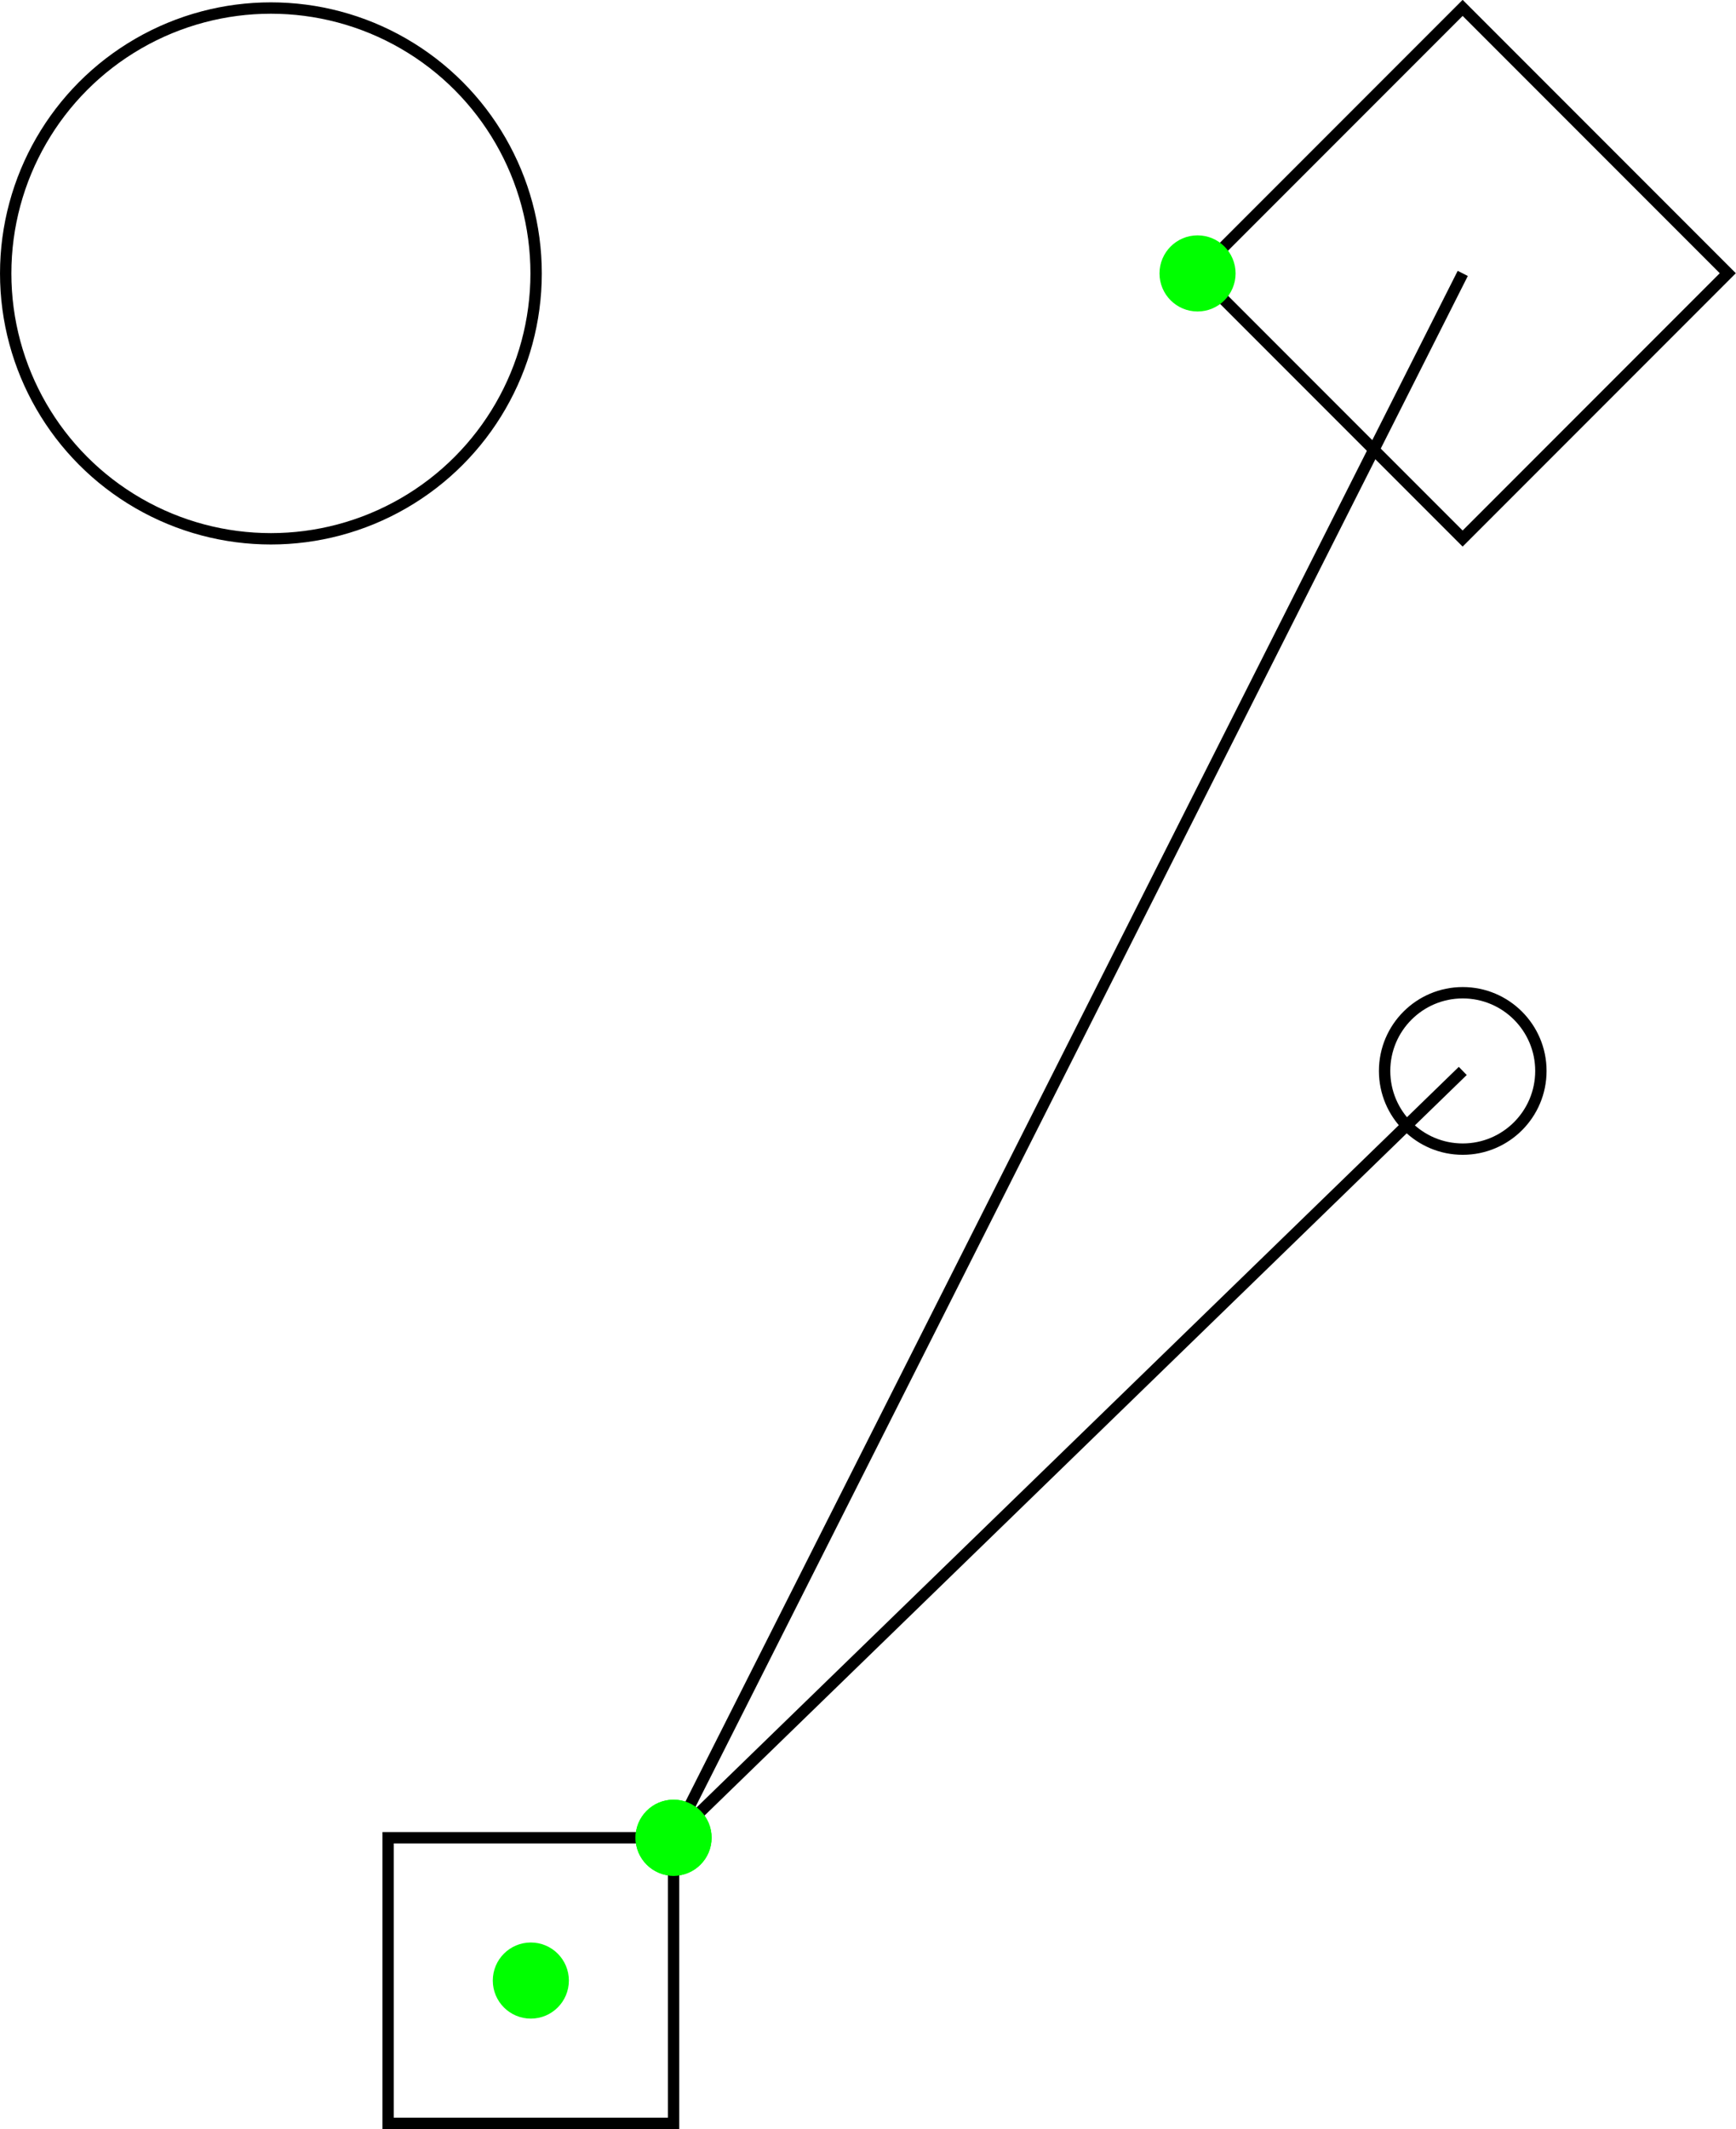 <?xml version="1.0" encoding="iso-8859-1"?>
<!-- Generator: Adobe Illustrator 16.0.0, SVG Export Plug-In . SVG Version: 6.00 Build 0)  -->
<!DOCTYPE svg PUBLIC "-//W3C//DTD SVG 1.1//EN" "http://www.w3.org/Graphics/SVG/1.1/DTD/svg11.dtd">
<svg version="1.1" xmlns="http://www.w3.org/2000/svg" xmlns:xlink="http://www.w3.org/1999/xlink" x="0px" y="0px"
	 width="152.803px" height="187.28px" viewBox="0 0 152.803 187.28" style="enable-background:new 0 0 152.803 187.28;"
	 xml:space="preserve">
<g id="brow">
	<rect x="34.161" y="161.655" style="fill:none;stroke:#000000;stroke-miterlimit:10;" width="25.126" height="25.125"/>
	<circle id="dummy_14_" style="fill:#00FF00;" cx="46.724" cy="174.218" r="3.348"/>
	<g id="Layer_15">
		<line style="fill:none;stroke:#000000;stroke-miterlimit:10;" x1="59.287" y1="161.655" x2="128.752" y2="94.204"/>
		<circle style="fill:none;stroke:#000000;stroke-miterlimit:10;" cx="128.751" cy="94.204" r="6.878"/>
		<circle id="dummy_16_" style="fill:#00FF00;" cx="59.287" cy="161.655" r="3.348"/>
	</g>
	<g id="Layer_16">
		<line style="fill:none;stroke:#000000;stroke-miterlimit:10;" x1="59.287" y1="161.655" x2="128.752" y2="24.051"/>
		
			<rect x="112.245" y="7.545" transform="matrix(0.707 0.707 -0.707 0.707 54.718 -83.998)" style="fill:none;stroke:#000000;stroke-miterlimit:10;" width="33.013" height="33.013"/>
		<circle id="dummy_15_" style="fill:#00FF00;" cx="59.287" cy="161.655" r="3.348"/>
		<g id="Layer_17">
			<rect x="23.844" y="24.051" style="fill:none;stroke:#000000;stroke-miterlimit:10;" width="81.564" height="0"/>
			<circle style="fill:none;stroke:#000000;stroke-miterlimit:10;" cx="23.845" cy="24.051" r="23.344"/>
			<circle id="dummy_17_" style="fill:#00FF00;" cx="105.408" cy="24.051" r="3.348"/>
		</g>
	</g>
</g>
<g id="Layer_1">
</g>
</svg>

